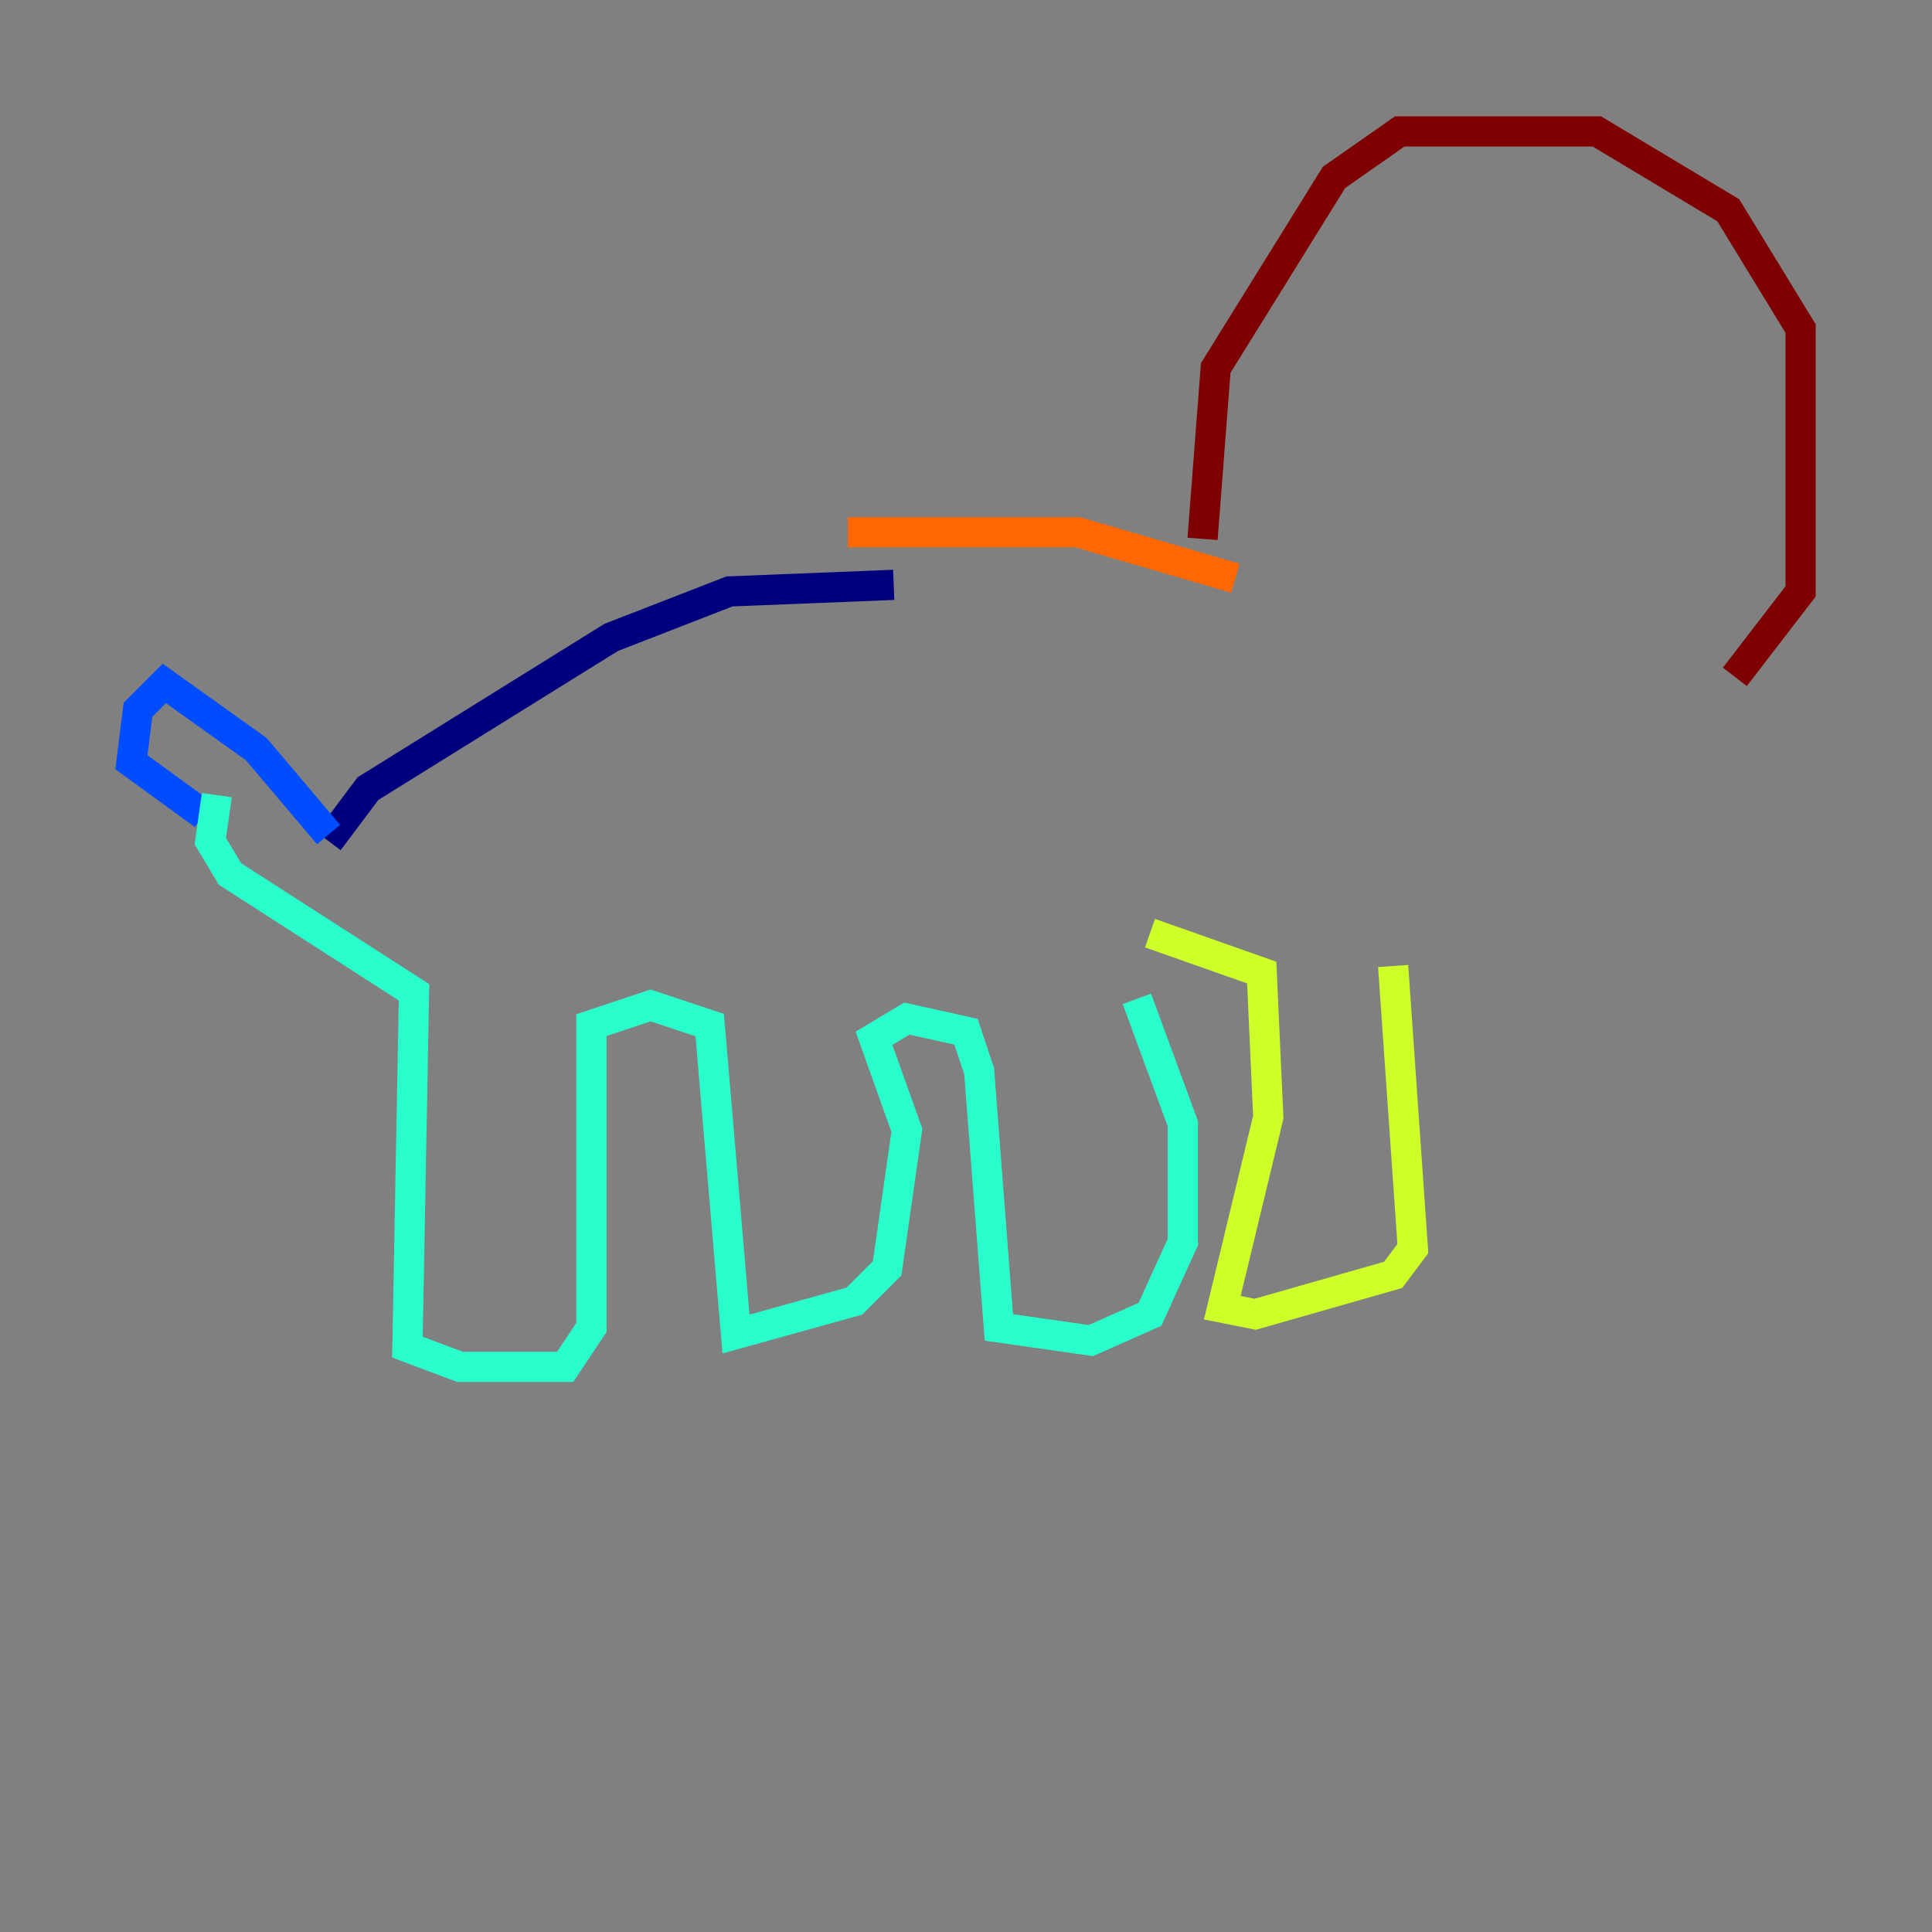 <?xml version="1.0" encoding="utf-8" ?>
<svg baseProfile="tiny" height="128" version="1.2" viewBox="0,0,128,128" width="128" xmlns="http://www.w3.org/2000/svg" xmlns:ev="http://www.w3.org/2001/xml-events" xmlns:xlink="http://www.w3.org/1999/xlink"><rect x="0" y="0" width="128" height="128" fill="#808080" stroke="none"/><defs /><polyline fill="none" points="21.769,55.728 24.381,52.245 40.49,42.231 48.327,39.184 59.211,38.748" stroke="#00007f" stroke-width="2" /><polyline fill="none" points="21.769,55.292 16.98,49.633 10.884,45.279 9.143,47.02 8.707,50.503 13.497,53.986" stroke="#004cff" stroke-width="2" /><polyline fill="none" points="14.367,52.68 13.932,55.728 15.238,57.905 27.429,65.742 26.993,89.252 30.476,90.558 37.442,90.558 39.184,87.946 39.184,67.918 43.102,66.612 47.02,67.918 48.762,88.381 56.599,86.204 58.776,84.027 60.082,74.884 57.905,68.789 60.082,67.483 64.0,68.354 64.871,70.966 66.177,87.946 72.272,88.816 76.191,87.075 78.367,82.286 78.367,74.449 75.32,66.177" stroke="#29ffcd" stroke-width="2" /><polyline fill="none" points="76.191,61.823 83.592,64.435 84.027,74.014 80.98,86.639 83.156,87.075 92.299,84.463 93.605,82.721 92.299,64.0" stroke="#cdff29" stroke-width="2" /><polyline fill="none" points="56.163,35.265 71.401,35.265 81.85,38.313" stroke="#ff6700" stroke-width="2" /><polyline fill="none" points="79.674,35.701 80.544,24.381 88.381,11.755 92.735,8.707 105.796,8.707 114.503,13.932 119.293,21.769 119.293,39.184 114.939,44.843" stroke="#7f0000" stroke-width="2" /></svg>